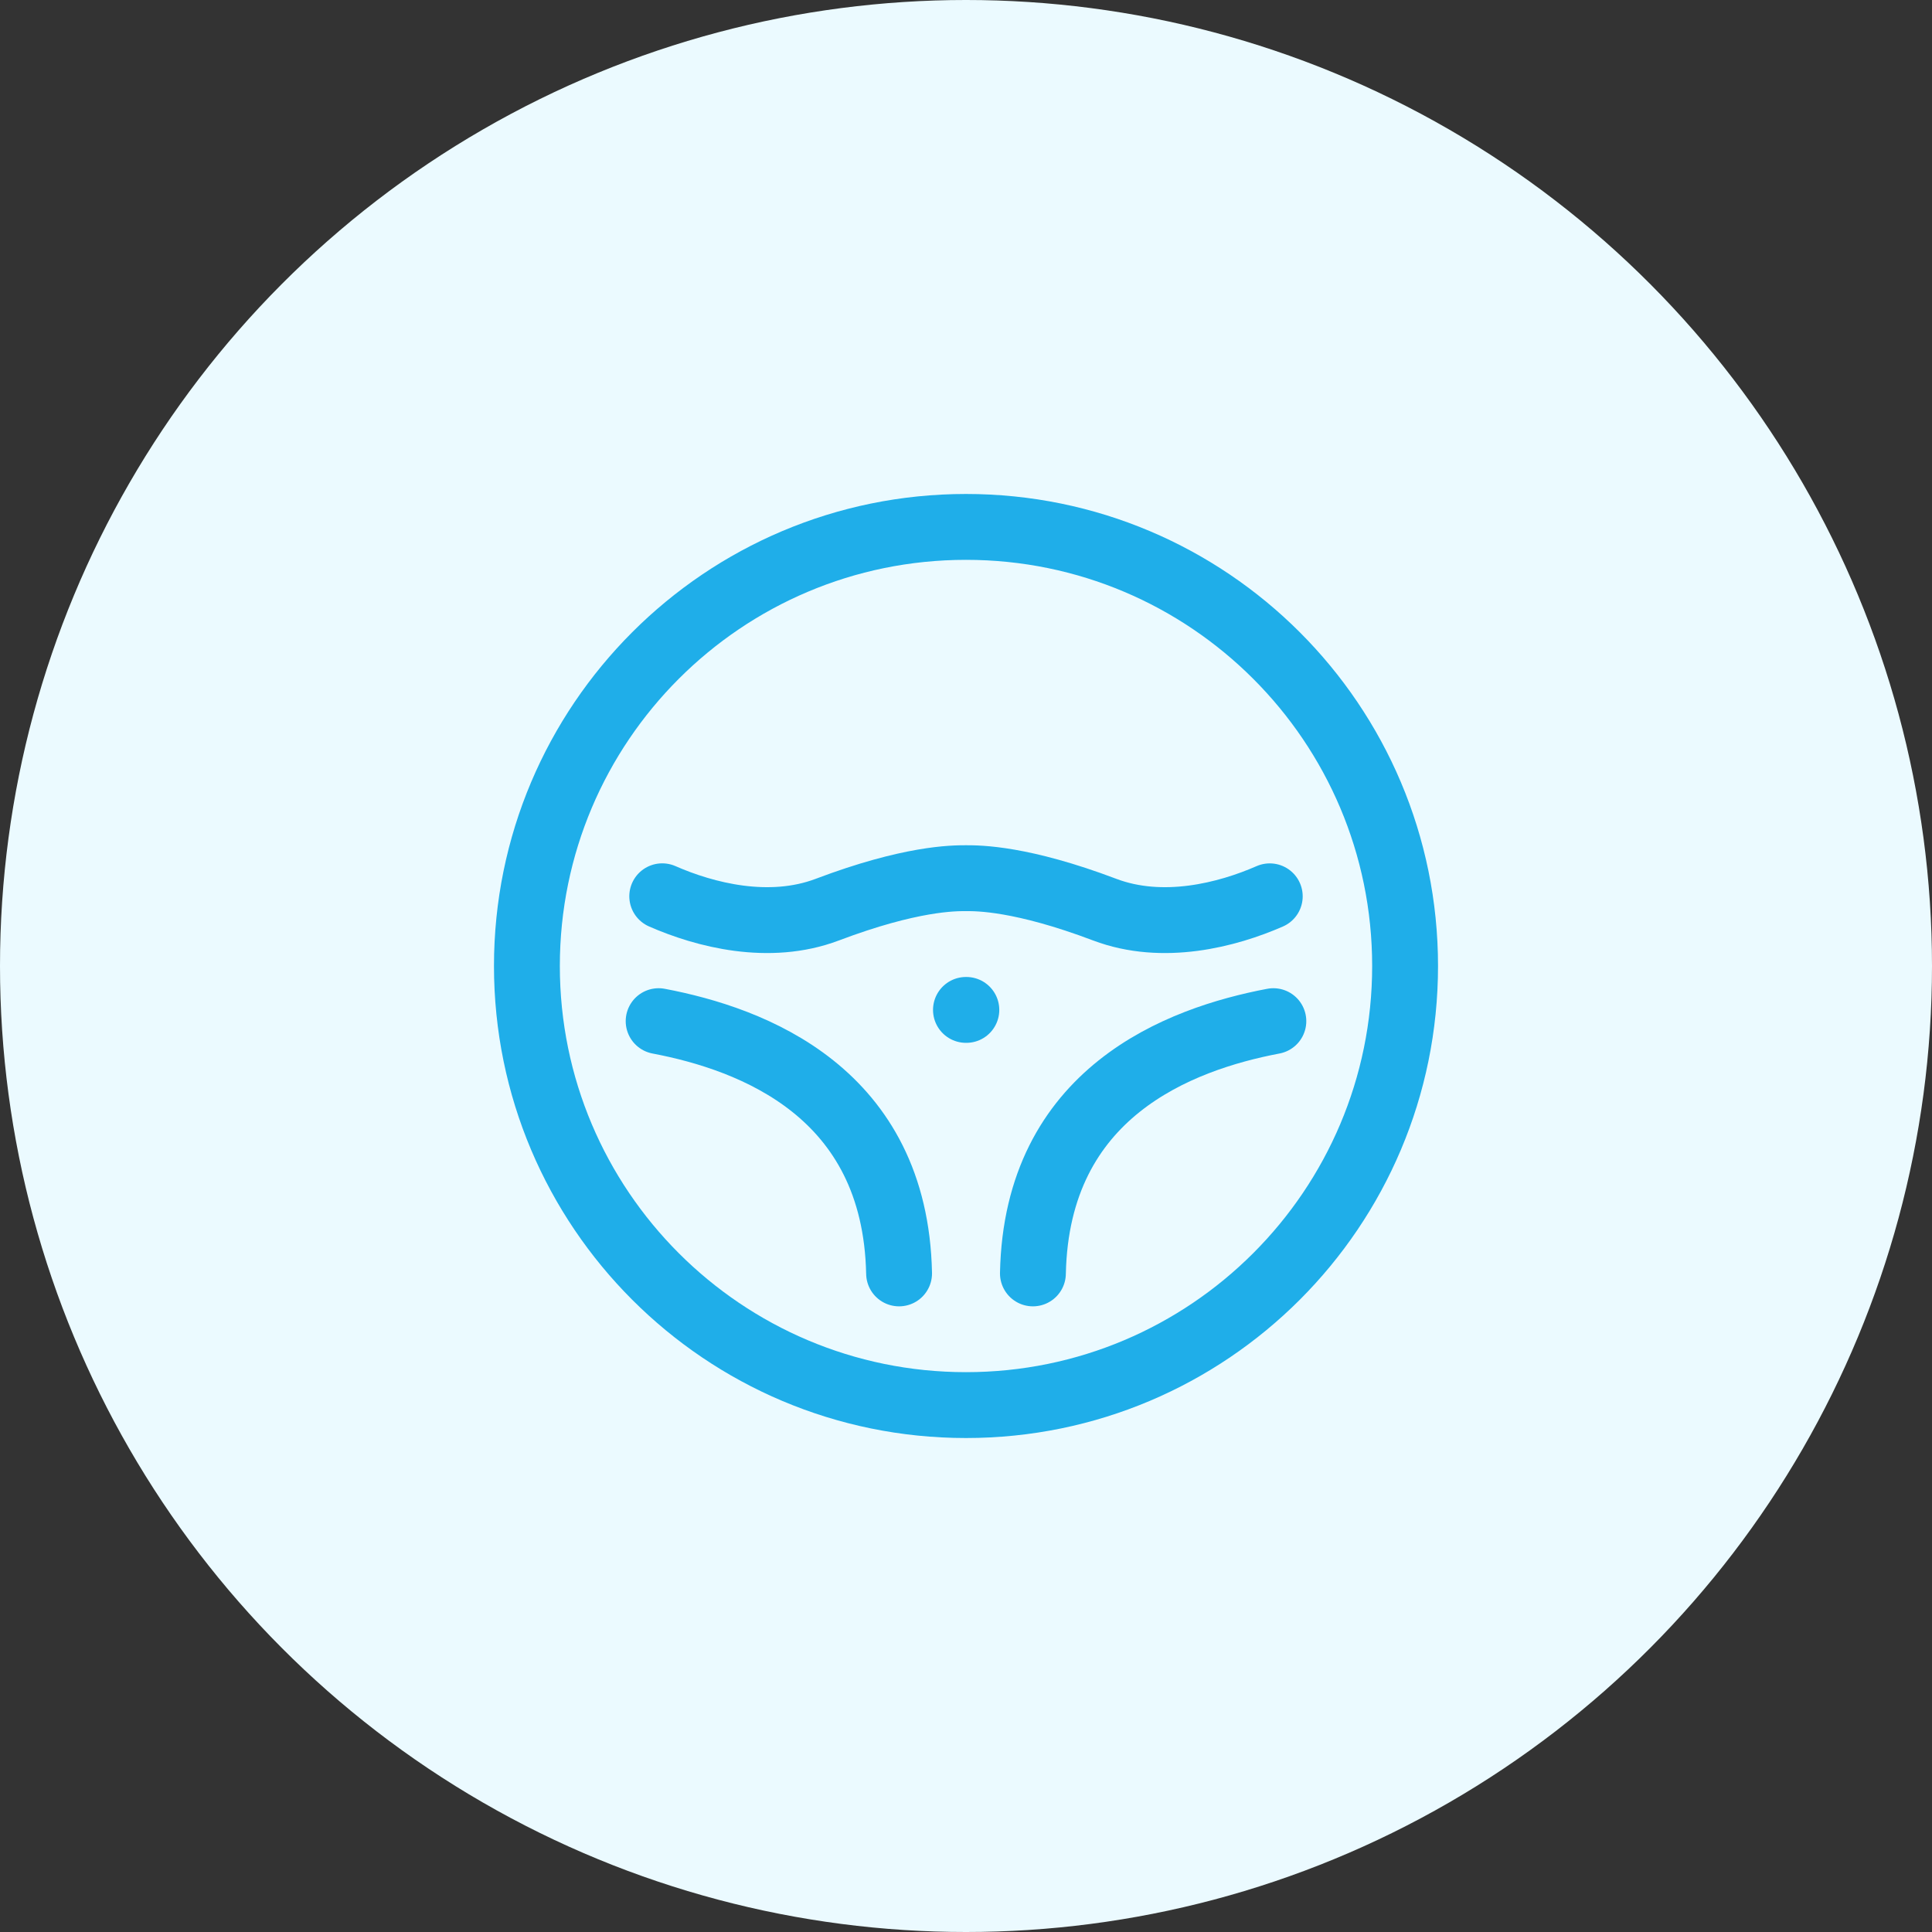 <svg width="44" height="44" viewBox="0 0 44 44" fill="none" xmlns="http://www.w3.org/2000/svg">
<rect x="0" y="0" width="44" height="44" fill="#333333" stroke="none"/>
<circle cx="22" cy="22" r="22" fill="#EBFAFF"/>
<path d="M32 22C32 27.523 27.523 32 22 32C16.477 32 12 27.523 12 22C12 16.477 16.477 12 22 12C27.523 12 32 16.477 32 22Z" stroke="#1FAEE9" stroke-width="1.5" stroke-linecap="round" stroke-linejoin="round"/>
<path d="M28.918 20.413C27.949 20.837 26.485 21.218 25.16 20.717C23.264 20 22.29 20 22 20C21.71 20 20.736 20 18.84 20.717C17.515 21.218 16.05 20.837 15.082 20.412M29 23.256C26.855 23.664 23.608 24.879 23.524 29.001M20.476 29.001C20.392 24.879 17.146 23.664 15 23.256M22.008 23H21.999" stroke="#1FAEE9" stroke-width="1.5" stroke-linecap="round" stroke-linejoin="round"/>
</svg>
